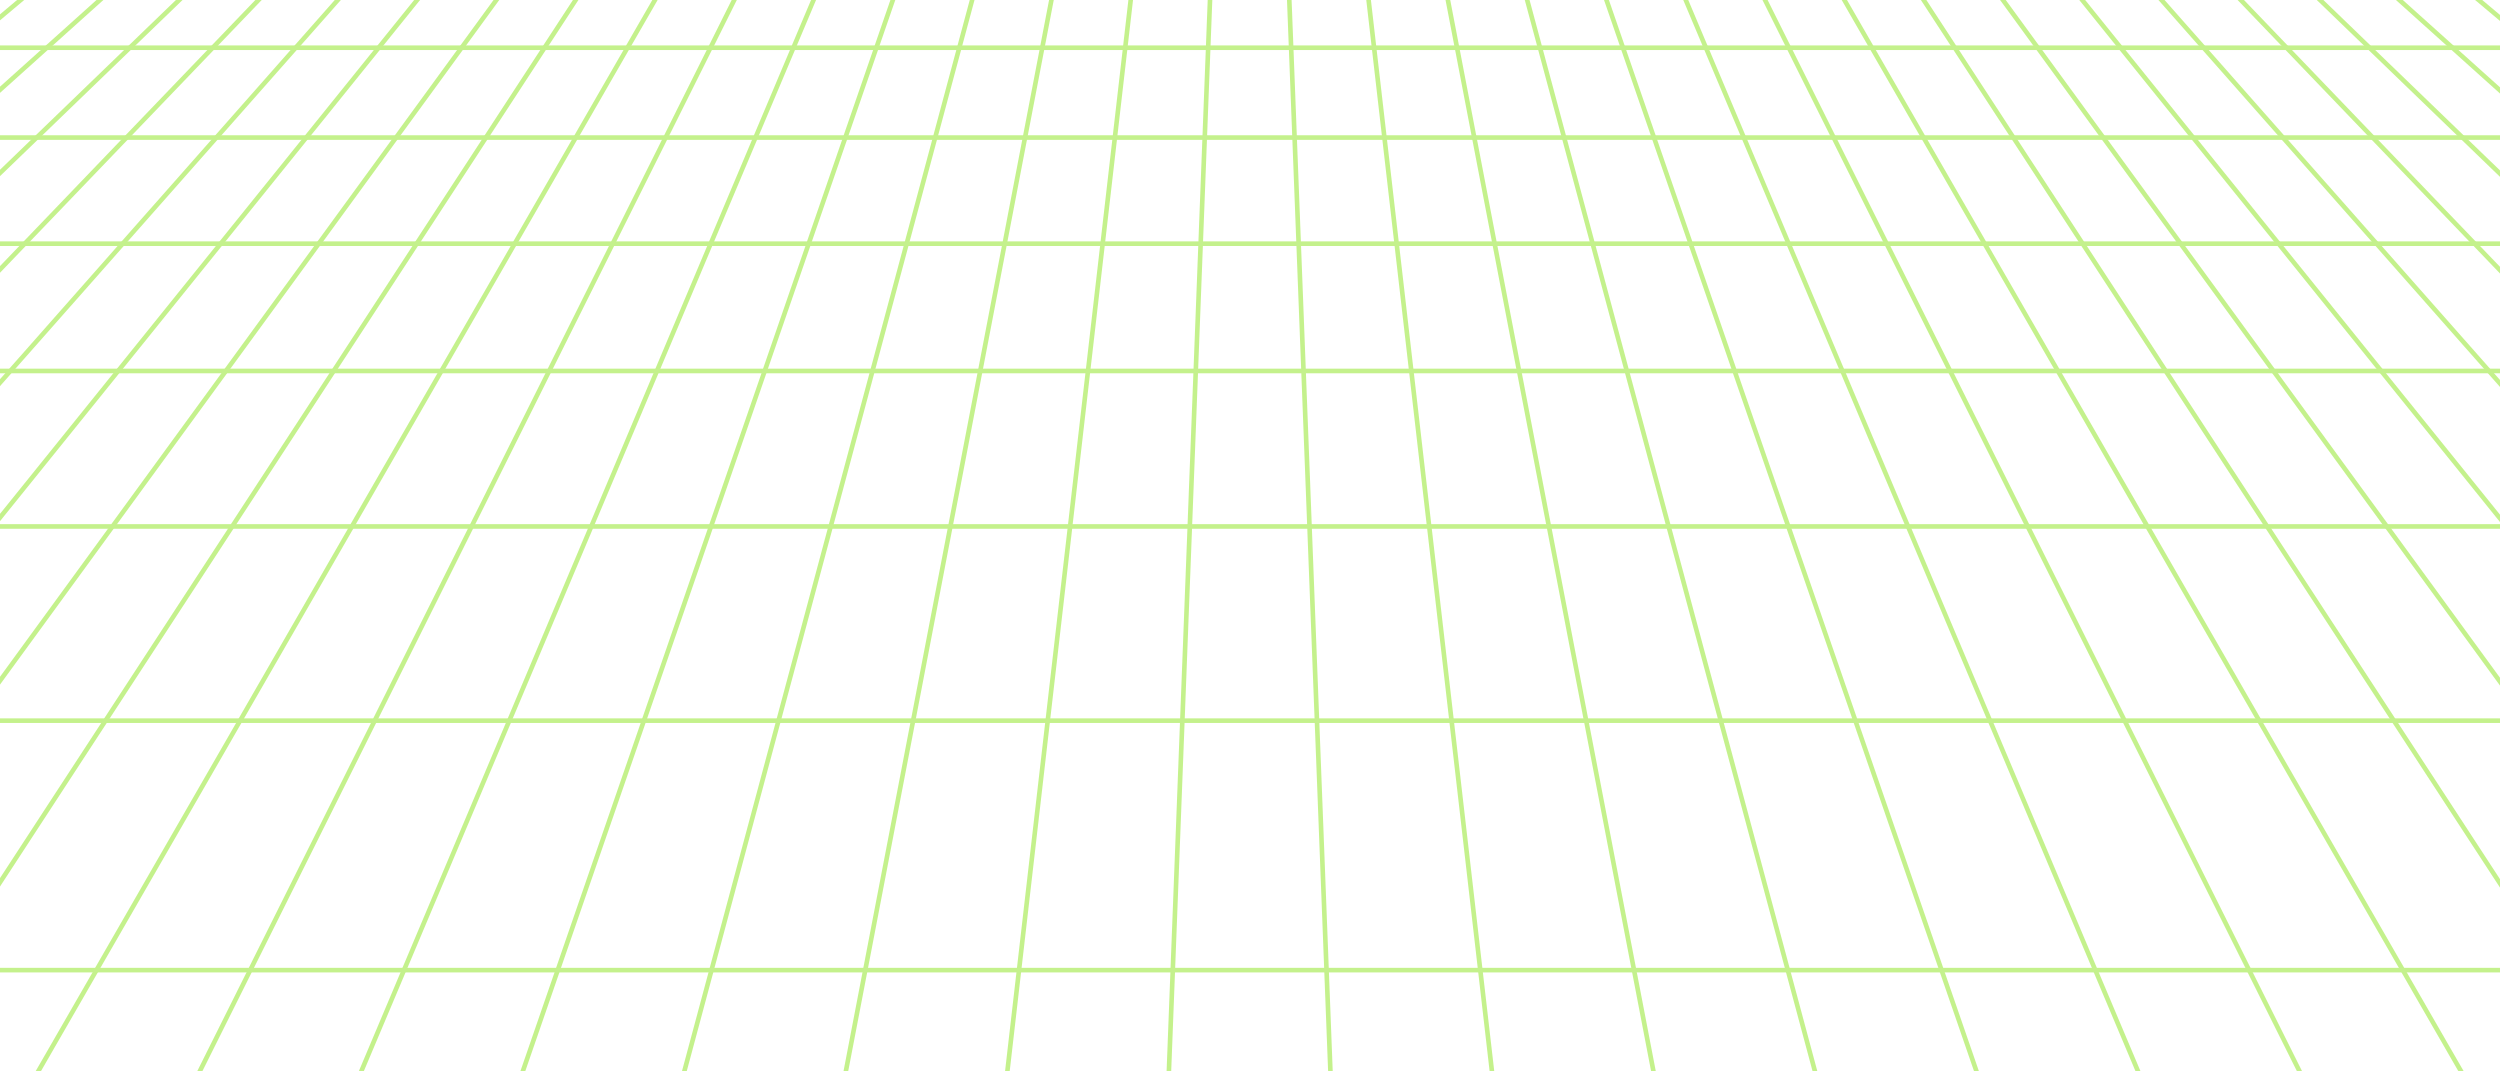 <svg width="1624" height="696" viewBox="0 0 1624 696" fill="none" xmlns="http://www.w3.org/2000/svg">
<g opacity="0.5" stroke="#8ae319" stroke-width="3" stroke-miterlimit="10">
<path d="M-993.14 846H2616.69L1105.67 -424H517.874L-993.14 846Z"/>
<path d="M-23.476 31.002H1647.02"/>
<path d="M-92.908 89.359H1716.46"/>
<path d="M-174.929 158.3H1798.48"/>
<path d="M-273.309 240.987H1896.86"/>
<path d="M-393.481 341.988H2017.02"/>
<path d="M-543.579 468.147H2167.13"/>
<path d="M-736.382 630.197H2359.93"/>
<path d="M2500.24 846L1086.71 -424"/>
<path d="M2383.79 846L1067.75 -424"/>
<path d="M2267.35 846L1048.79 -424"/>
<path d="M2150.9 846L1029.83 -424"/>
<path d="M2034.46 846L1010.87 -424"/>
<path d="M1918.01 846L991.906 -424"/>
<path d="M1801.57 846L972.946 -424"/>
<path d="M1685.12 846L953.985 -424"/>
<path d="M1568.67 846L935.023 -424"/>
<path d="M1452.23 846L916.061 -424"/>
<path d="M1335.78 846L897.099 -424"/>
<path d="M1219.33 846L878.137 -424"/>
<path d="M1102.89 846L859.178 -424"/>
<path d="M986.443 846L840.216 -424"/>
<path d="M869.999 846L821.257 -424"/>
<path d="M753.553 846L802.295 -424"/>
<path d="M637.105 846L783.332 -424"/>
<path d="M520.658 846L764.37 -424"/>
<path d="M404.21 846L745.407 -424"/>
<path d="M287.77 846L726.451 -424"/>
<path d="M171.322 846L707.488 -424"/>
<path d="M54.874 846L688.525 -424"/>
<path d="M-61.573 846L669.563 -424"/>
<path d="M-178.018 846L650.603 -424"/>
<path d="M-294.465 846L631.64 -424"/>
<path d="M-410.909 846L612.681 -424"/>
<path d="M-527.356 846L593.719 -424"/>
<path d="M-643.801 846L574.758 -424"/>
<path d="M-760.245 846L555.799 -424"/>
<path d="M-876.693 846L536.836 -424"/>
</g>
</svg>
